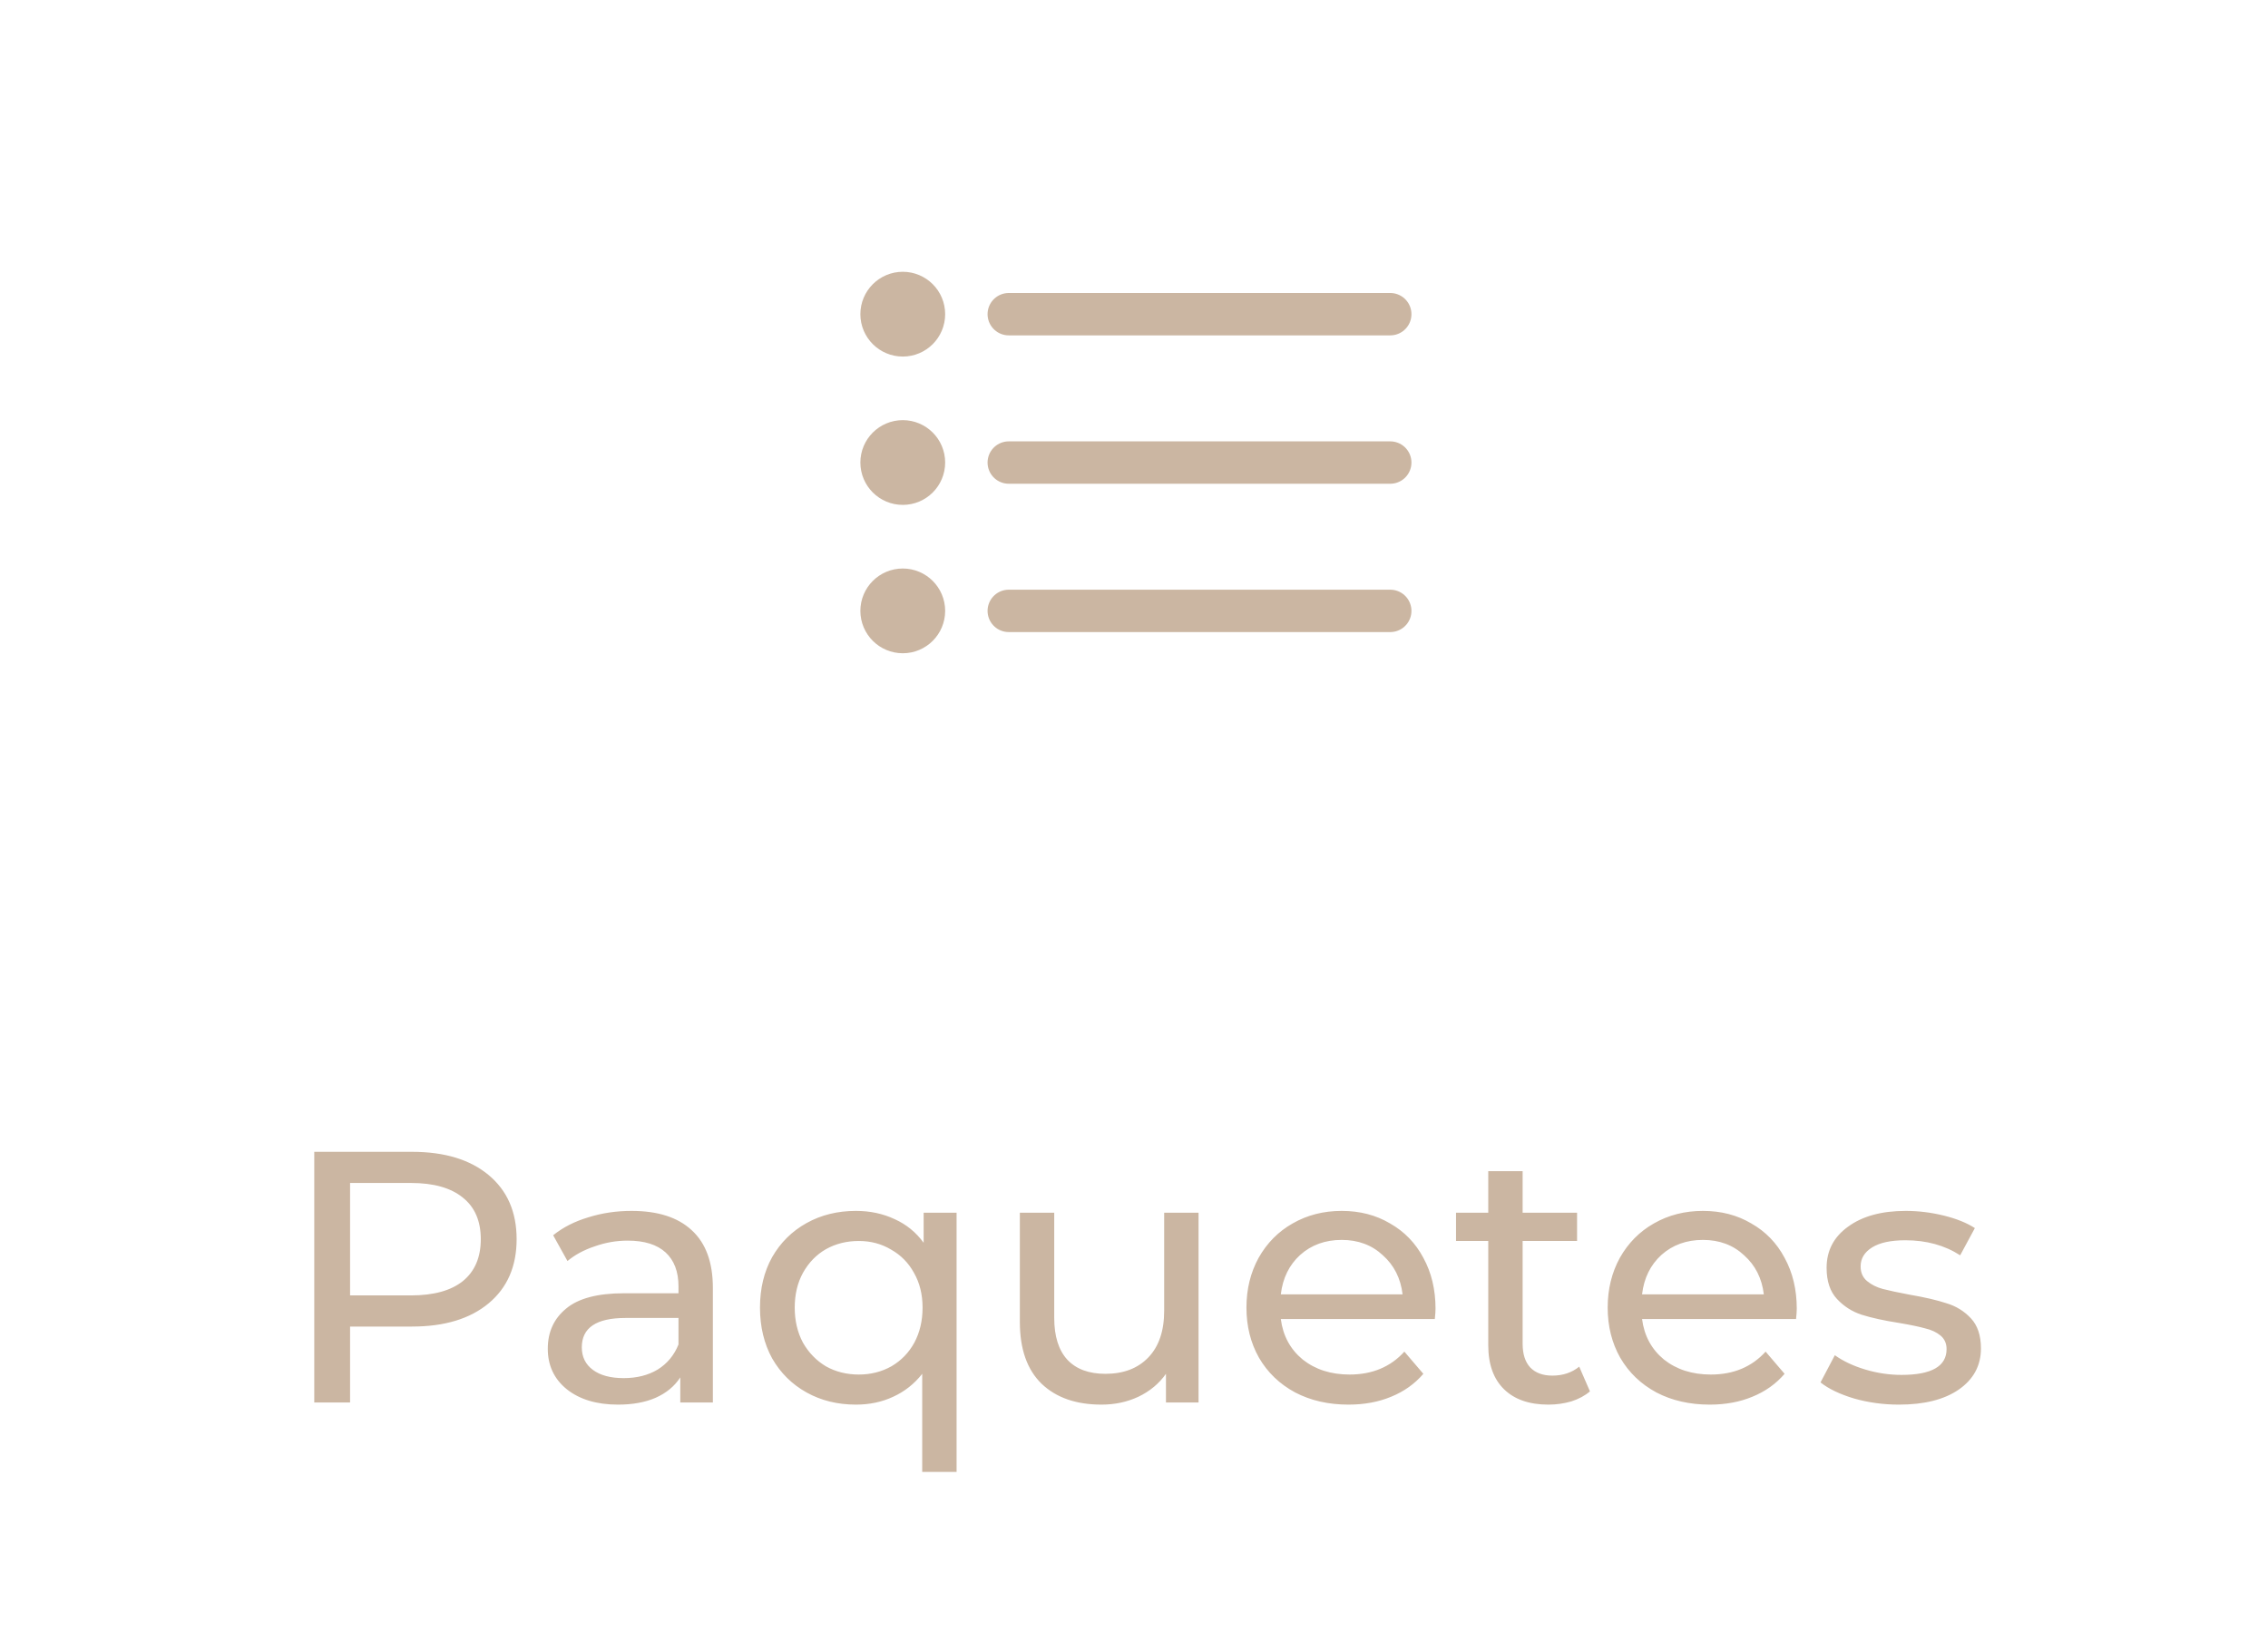 <svg width="76" height="55" viewBox="0 0 68 55" fill="none" xmlns="http://www.w3.org/2000/svg">
<path d="M29.803 10.529H42.587M29.803 15.501H42.587M29.803 20.472H42.587" stroke="#CBB6A2" stroke-width="1.42" stroke-linecap="round" stroke-linejoin="round"/>
<path d="M26.252 11.239C26.644 11.239 26.962 10.921 26.962 10.529C26.962 10.136 26.644 9.818 26.252 9.818C25.86 9.818 25.541 10.136 25.541 10.529C25.541 10.921 25.86 11.239 26.252 11.239Z" stroke="#CBB6A2" stroke-width="1.42" stroke-linecap="round" stroke-linejoin="round"/>
<path d="M26.252 16.21C26.644 16.21 26.962 15.893 26.962 15.5C26.962 15.108 26.644 14.79 26.252 14.79C25.86 14.79 25.541 15.108 25.541 15.5C25.541 15.893 25.86 16.21 26.252 16.21Z" stroke="#CBB6A2" stroke-width="1.42" stroke-linecap="round" stroke-linejoin="round"/>
<path d="M26.252 21.182C26.644 21.182 26.962 20.864 26.962 20.472C26.962 20.08 26.644 19.762 26.252 19.762C25.86 19.762 25.541 20.08 25.541 20.472C25.541 20.864 25.86 21.182 26.252 21.182Z" stroke="#CBB6A2" stroke-width="1.42" stroke-linecap="round" stroke-linejoin="round"/>
<path d="M9.807 38.6C10.896 38.6 11.752 38.86 12.376 39.38C12.999 39.9 13.312 40.616 13.312 41.528C13.312 42.44 12.999 43.156 12.376 43.676C11.752 44.196 10.896 44.456 9.807 44.456H7.731V47H6.531V38.6H9.807ZM9.771 43.412C10.531 43.412 11.111 43.252 11.511 42.932C11.912 42.604 12.111 42.136 12.111 41.528C12.111 40.92 11.912 40.456 11.511 40.136C11.111 39.808 10.531 39.644 9.771 39.644H7.731V43.412H9.771ZM17.164 40.58C18.044 40.58 18.716 40.796 19.18 41.228C19.652 41.66 19.888 42.304 19.888 43.16V47H18.796V46.16C18.604 46.456 18.328 46.684 17.968 46.844C17.616 46.996 17.196 47.072 16.708 47.072C15.996 47.072 15.424 46.9 14.992 46.556C14.568 46.212 14.356 45.76 14.356 45.2C14.356 44.64 14.56 44.192 14.968 43.856C15.376 43.512 16.024 43.34 16.912 43.34H18.736V43.112C18.736 42.616 18.592 42.236 18.304 41.972C18.016 41.708 17.592 41.576 17.032 41.576C16.656 41.576 16.288 41.64 15.928 41.768C15.568 41.888 15.264 42.052 15.016 42.26L14.536 41.396C14.864 41.132 15.256 40.932 15.712 40.796C16.168 40.652 16.652 40.58 17.164 40.58ZM16.9 46.184C17.34 46.184 17.72 46.088 18.04 45.896C18.36 45.696 18.592 45.416 18.736 45.056V44.168H16.96C15.984 44.168 15.496 44.496 15.496 45.152C15.496 45.472 15.62 45.724 15.868 45.908C16.116 46.092 16.46 46.184 16.9 46.184ZM28.055 40.64V49.328H26.903V46.04C26.639 46.376 26.315 46.632 25.931 46.808C25.555 46.984 25.139 47.072 24.683 47.072C24.067 47.072 23.515 46.936 23.027 46.664C22.539 46.392 22.155 46.012 21.875 45.524C21.603 45.028 21.467 44.46 21.467 43.82C21.467 43.18 21.603 42.616 21.875 42.128C22.155 41.64 22.539 41.26 23.027 40.988C23.515 40.716 24.067 40.58 24.683 40.58C25.155 40.58 25.587 40.672 25.979 40.856C26.371 41.032 26.695 41.296 26.951 41.648V40.64H28.055ZM24.779 46.064C25.179 46.064 25.543 45.972 25.871 45.788C26.199 45.596 26.455 45.332 26.639 44.996C26.823 44.652 26.915 44.26 26.915 43.82C26.915 43.38 26.819 42.992 26.627 42.656C26.443 42.32 26.187 42.06 25.859 41.876C25.539 41.684 25.179 41.588 24.779 41.588C24.371 41.588 24.003 41.68 23.675 41.864C23.355 42.048 23.099 42.312 22.907 42.656C22.723 42.992 22.631 43.38 22.631 43.82C22.631 44.26 22.723 44.652 22.907 44.996C23.099 45.332 23.355 45.596 23.675 45.788C24.003 45.972 24.371 46.064 24.779 46.064ZM36.163 40.64V47H35.071V46.04C34.839 46.368 34.531 46.624 34.147 46.808C33.771 46.984 33.359 47.072 32.911 47.072C32.063 47.072 31.395 46.84 30.907 46.376C30.419 45.904 30.175 45.212 30.175 44.3V40.64H31.327V44.168C31.327 44.784 31.475 45.252 31.771 45.572C32.067 45.884 32.491 46.04 33.043 46.04C33.651 46.04 34.131 45.856 34.483 45.488C34.835 45.12 35.011 44.6 35.011 43.928V40.64H36.163ZM44.104 43.856C44.104 43.944 44.096 44.06 44.08 44.204H38.92C38.992 44.764 39.236 45.216 39.652 45.56C40.076 45.896 40.6 46.064 41.224 46.064C41.984 46.064 42.596 45.808 43.06 45.296L43.696 46.04C43.408 46.376 43.048 46.632 42.616 46.808C42.192 46.984 41.716 47.072 41.188 47.072C40.516 47.072 39.92 46.936 39.4 46.664C38.88 46.384 38.476 45.996 38.188 45.5C37.908 45.004 37.768 44.444 37.768 43.82C37.768 43.204 37.904 42.648 38.176 42.152C38.456 41.656 38.836 41.272 39.316 41C39.804 40.72 40.352 40.58 40.96 40.58C41.568 40.58 42.108 40.72 42.58 41C43.06 41.272 43.432 41.656 43.696 42.152C43.968 42.648 44.104 43.216 44.104 43.856ZM40.96 41.552C40.408 41.552 39.944 41.72 39.568 42.056C39.2 42.392 38.984 42.832 38.92 43.376H43C42.936 42.84 42.716 42.404 42.34 42.068C41.972 41.724 41.512 41.552 40.96 41.552ZM49.279 46.628C49.111 46.772 48.903 46.884 48.655 46.964C48.407 47.036 48.151 47.072 47.887 47.072C47.247 47.072 46.751 46.9 46.399 46.556C46.047 46.212 45.871 45.72 45.871 45.08V41.588H44.791V40.64H45.871V39.248H47.023V40.64H48.847V41.588H47.023V45.032C47.023 45.376 47.107 45.64 47.275 45.824C47.451 46.008 47.699 46.1 48.019 46.1C48.371 46.1 48.671 46 48.919 45.8L49.279 46.628ZM56.209 43.856C56.209 43.944 56.201 44.06 56.185 44.204H51.025C51.097 44.764 51.341 45.216 51.757 45.56C52.181 45.896 52.705 46.064 53.329 46.064C54.089 46.064 54.701 45.808 55.165 45.296L55.801 46.04C55.513 46.376 55.153 46.632 54.721 46.808C54.297 46.984 53.821 47.072 53.293 47.072C52.621 47.072 52.025 46.936 51.505 46.664C50.985 46.384 50.581 45.996 50.293 45.5C50.013 45.004 49.873 44.444 49.873 43.82C49.873 43.204 50.009 42.648 50.281 42.152C50.561 41.656 50.941 41.272 51.421 41C51.909 40.72 52.457 40.58 53.065 40.58C53.673 40.58 54.213 40.72 54.685 41C55.165 41.272 55.537 41.656 55.801 42.152C56.073 42.648 56.209 43.216 56.209 43.856ZM53.065 41.552C52.513 41.552 52.049 41.72 51.673 42.056C51.305 42.392 51.089 42.832 51.025 43.376H55.105C55.041 42.84 54.821 42.404 54.445 42.068C54.077 41.724 53.617 41.552 53.065 41.552ZM59.633 47.072C59.113 47.072 58.613 47.004 58.133 46.868C57.653 46.724 57.277 46.544 57.005 46.328L57.485 45.416C57.765 45.616 58.105 45.776 58.505 45.896C58.905 46.016 59.309 46.076 59.717 46.076C60.725 46.076 61.229 45.788 61.229 45.212C61.229 45.02 61.161 44.868 61.025 44.756C60.889 44.644 60.717 44.564 60.509 44.516C60.309 44.46 60.021 44.4 59.645 44.336C59.133 44.256 58.713 44.164 58.385 44.06C58.065 43.956 57.789 43.78 57.557 43.532C57.325 43.284 57.209 42.936 57.209 42.488C57.209 41.912 57.449 41.452 57.929 41.108C58.409 40.756 59.053 40.58 59.861 40.58C60.285 40.58 60.709 40.632 61.133 40.736C61.557 40.84 61.905 40.98 62.177 41.156L61.685 42.068C61.165 41.732 60.553 41.564 59.849 41.564C59.361 41.564 58.989 41.644 58.733 41.804C58.477 41.964 58.349 42.176 58.349 42.44C58.349 42.648 58.421 42.812 58.565 42.932C58.709 43.052 58.885 43.14 59.093 43.196C59.309 43.252 59.609 43.316 59.993 43.388C60.505 43.476 60.917 43.572 61.229 43.676C61.549 43.772 61.821 43.94 62.045 44.18C62.269 44.42 62.381 44.756 62.381 45.188C62.381 45.764 62.133 46.224 61.637 46.568C61.149 46.904 60.481 47.072 59.633 47.072Z" fill="#CBB6A2"/>
</svg>
